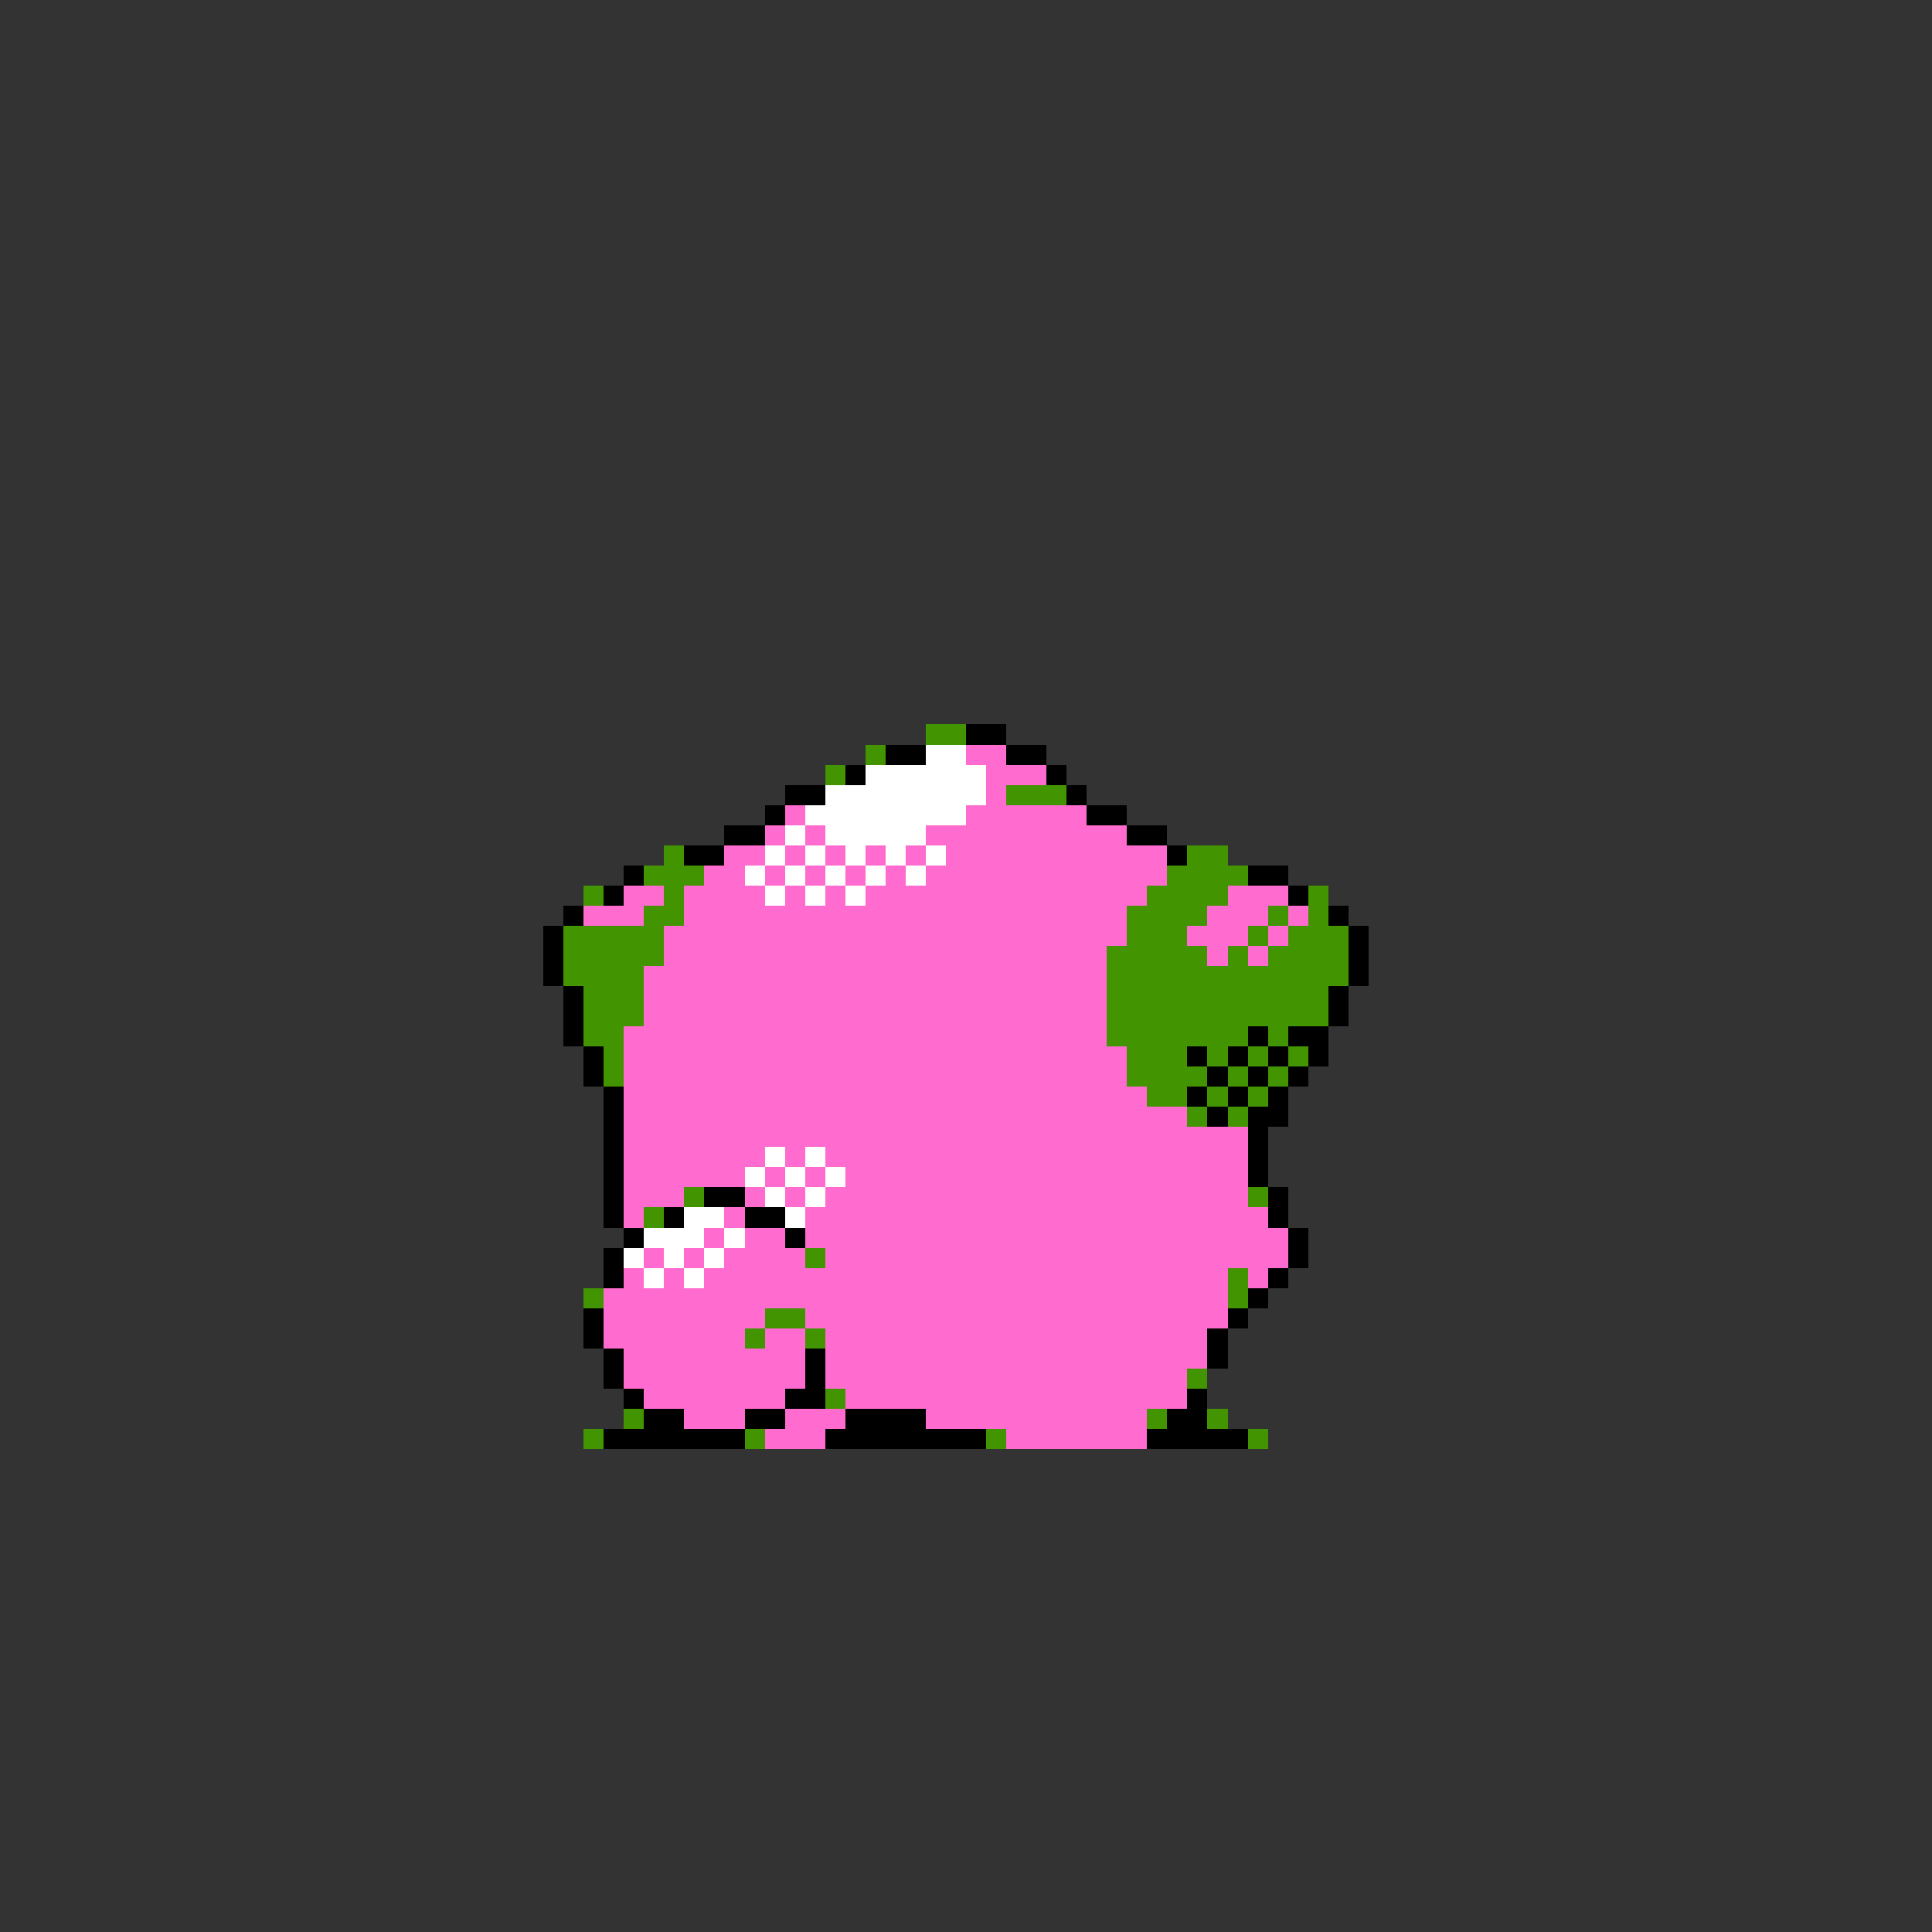<svg xmlns="http://www.w3.org/2000/svg" viewBox="0 -0.5 96 96" shape-rendering="crispEdges">
<rect x="0" y="-0.5" width="96" height="96" fill="#333333" stroke="none"/>
<path stroke="#429400" d="M46 36h2M43 37h1M41 38h1M50 39h3M33 42h1M59 42h2M32 43h3M58 43h4M29 44h1M33 44h1M57 44h4M65 44h1M32 45h2M56 45h4M63 45h1M65 45h1M28 46h5M56 46h3M62 46h1M64 46h3M28 47h5M55 47h5M61 47h1M63 47h4M28 48h4M55 48h12M29 49h3M55 49h11M29 50h3M55 50h11M29 51h2M55 51h7M63 51h1M30 52h1M56 52h3M60 52h1M62 52h1M64 52h1M30 53h1M56 53h4M61 53h1M63 53h1M57 54h2M60 54h1M62 54h1M59 55h1M61 55h1M34 59h1M62 59h1M32 60h1M40 62h1M61 63h1M29 64h1M61 64h1M38 65h2M37 66h1M40 66h1M59 68h1M41 69h1M31 70h1M57 70h1M60 70h1M29 71h1M37 71h1M49 71h1M62 71h1" />
<path stroke="#000000" d="M48 36h2M44 37h2M50 37h2M42 38h1M52 38h1M39 39h2M53 39h1M38 40h1M54 40h2M36 41h2M56 41h2M34 42h2M58 42h1M31 43h1M62 43h2M30 44h1M64 44h1M28 45h1M66 45h1M27 46h1M67 46h1M27 47h1M67 47h1M27 48h1M67 48h1M28 49h1M66 49h1M28 50h1M66 50h1M28 51h1M62 51h1M64 51h2M29 52h1M59 52h1M61 52h1M63 52h1M65 52h1M29 53h1M60 53h1M62 53h1M64 53h1M30 54h1M59 54h1M61 54h1M63 54h1M30 55h1M60 55h1M62 55h2M30 56h1M62 56h1M30 57h1M62 57h1M30 58h1M62 58h1M30 59h1M35 59h2M63 59h1M30 60h1M33 60h1M37 60h2M63 60h1M31 61h1M39 61h1M64 61h1M30 62h1M64 62h1M30 63h1M63 63h1M62 64h1M29 65h1M61 65h1M29 66h1M60 66h1M30 67h1M40 67h1M60 67h1M30 68h1M40 68h1M31 69h1M39 69h2M59 69h1M32 70h2M37 70h2M42 70h4M58 70h2M30 71h7M41 71h8M57 71h5" />
<path stroke="#ffffff" d="M46 37h2M43 38h6M41 39h8M40 40h8M39 41h1M41 41h5M38 42h1M40 42h1M42 42h1M44 42h1M46 42h1M37 43h1M39 43h1M41 43h1M43 43h1M45 43h1M38 44h1M40 44h1M42 44h1M38 57h1M40 57h1M37 58h1M39 58h1M41 58h1M38 59h1M40 59h1M34 60h2M39 60h1M32 61h3M36 61h1M31 62h1M33 62h1M35 62h1M32 63h1M34 63h1" />
<path stroke="#ff6bce" d="M48 37h2M49 38h3M49 39h1M39 40h1M48 40h6M38 41h1M40 41h1M46 41h10M36 42h2M39 42h1M41 42h1M43 42h1M45 42h1M47 42h11M35 43h2M38 43h1M40 43h1M42 43h1M44 43h1M46 43h12M31 44h2M34 44h4M39 44h1M41 44h1M43 44h14M61 44h3M29 45h3M34 45h22M60 45h3M64 45h1M33 46h23M59 46h3M63 46h1M33 47h22M60 47h1M62 47h1M32 48h23M32 49h23M32 50h23M31 51h24M31 52h25M31 53h25M31 54h26M31 55h28M31 56h31M31 57h7M39 57h1M41 57h21M31 58h6M38 58h1M40 58h1M42 58h20M31 59h3M37 59h1M39 59h1M41 59h21M31 60h1M36 60h1M40 60h23M35 61h1M37 61h2M40 61h24M32 62h1M34 62h1M36 62h4M41 62h23M31 63h1M33 63h1M35 63h26M62 63h1M30 64h31M30 65h8M40 65h21M30 66h7M38 66h2M41 66h19M31 67h9M41 67h19M31 68h9M41 68h18M32 69h7M42 69h17M34 70h3M39 70h3M46 70h11M38 71h3M50 71h7" />
</svg>